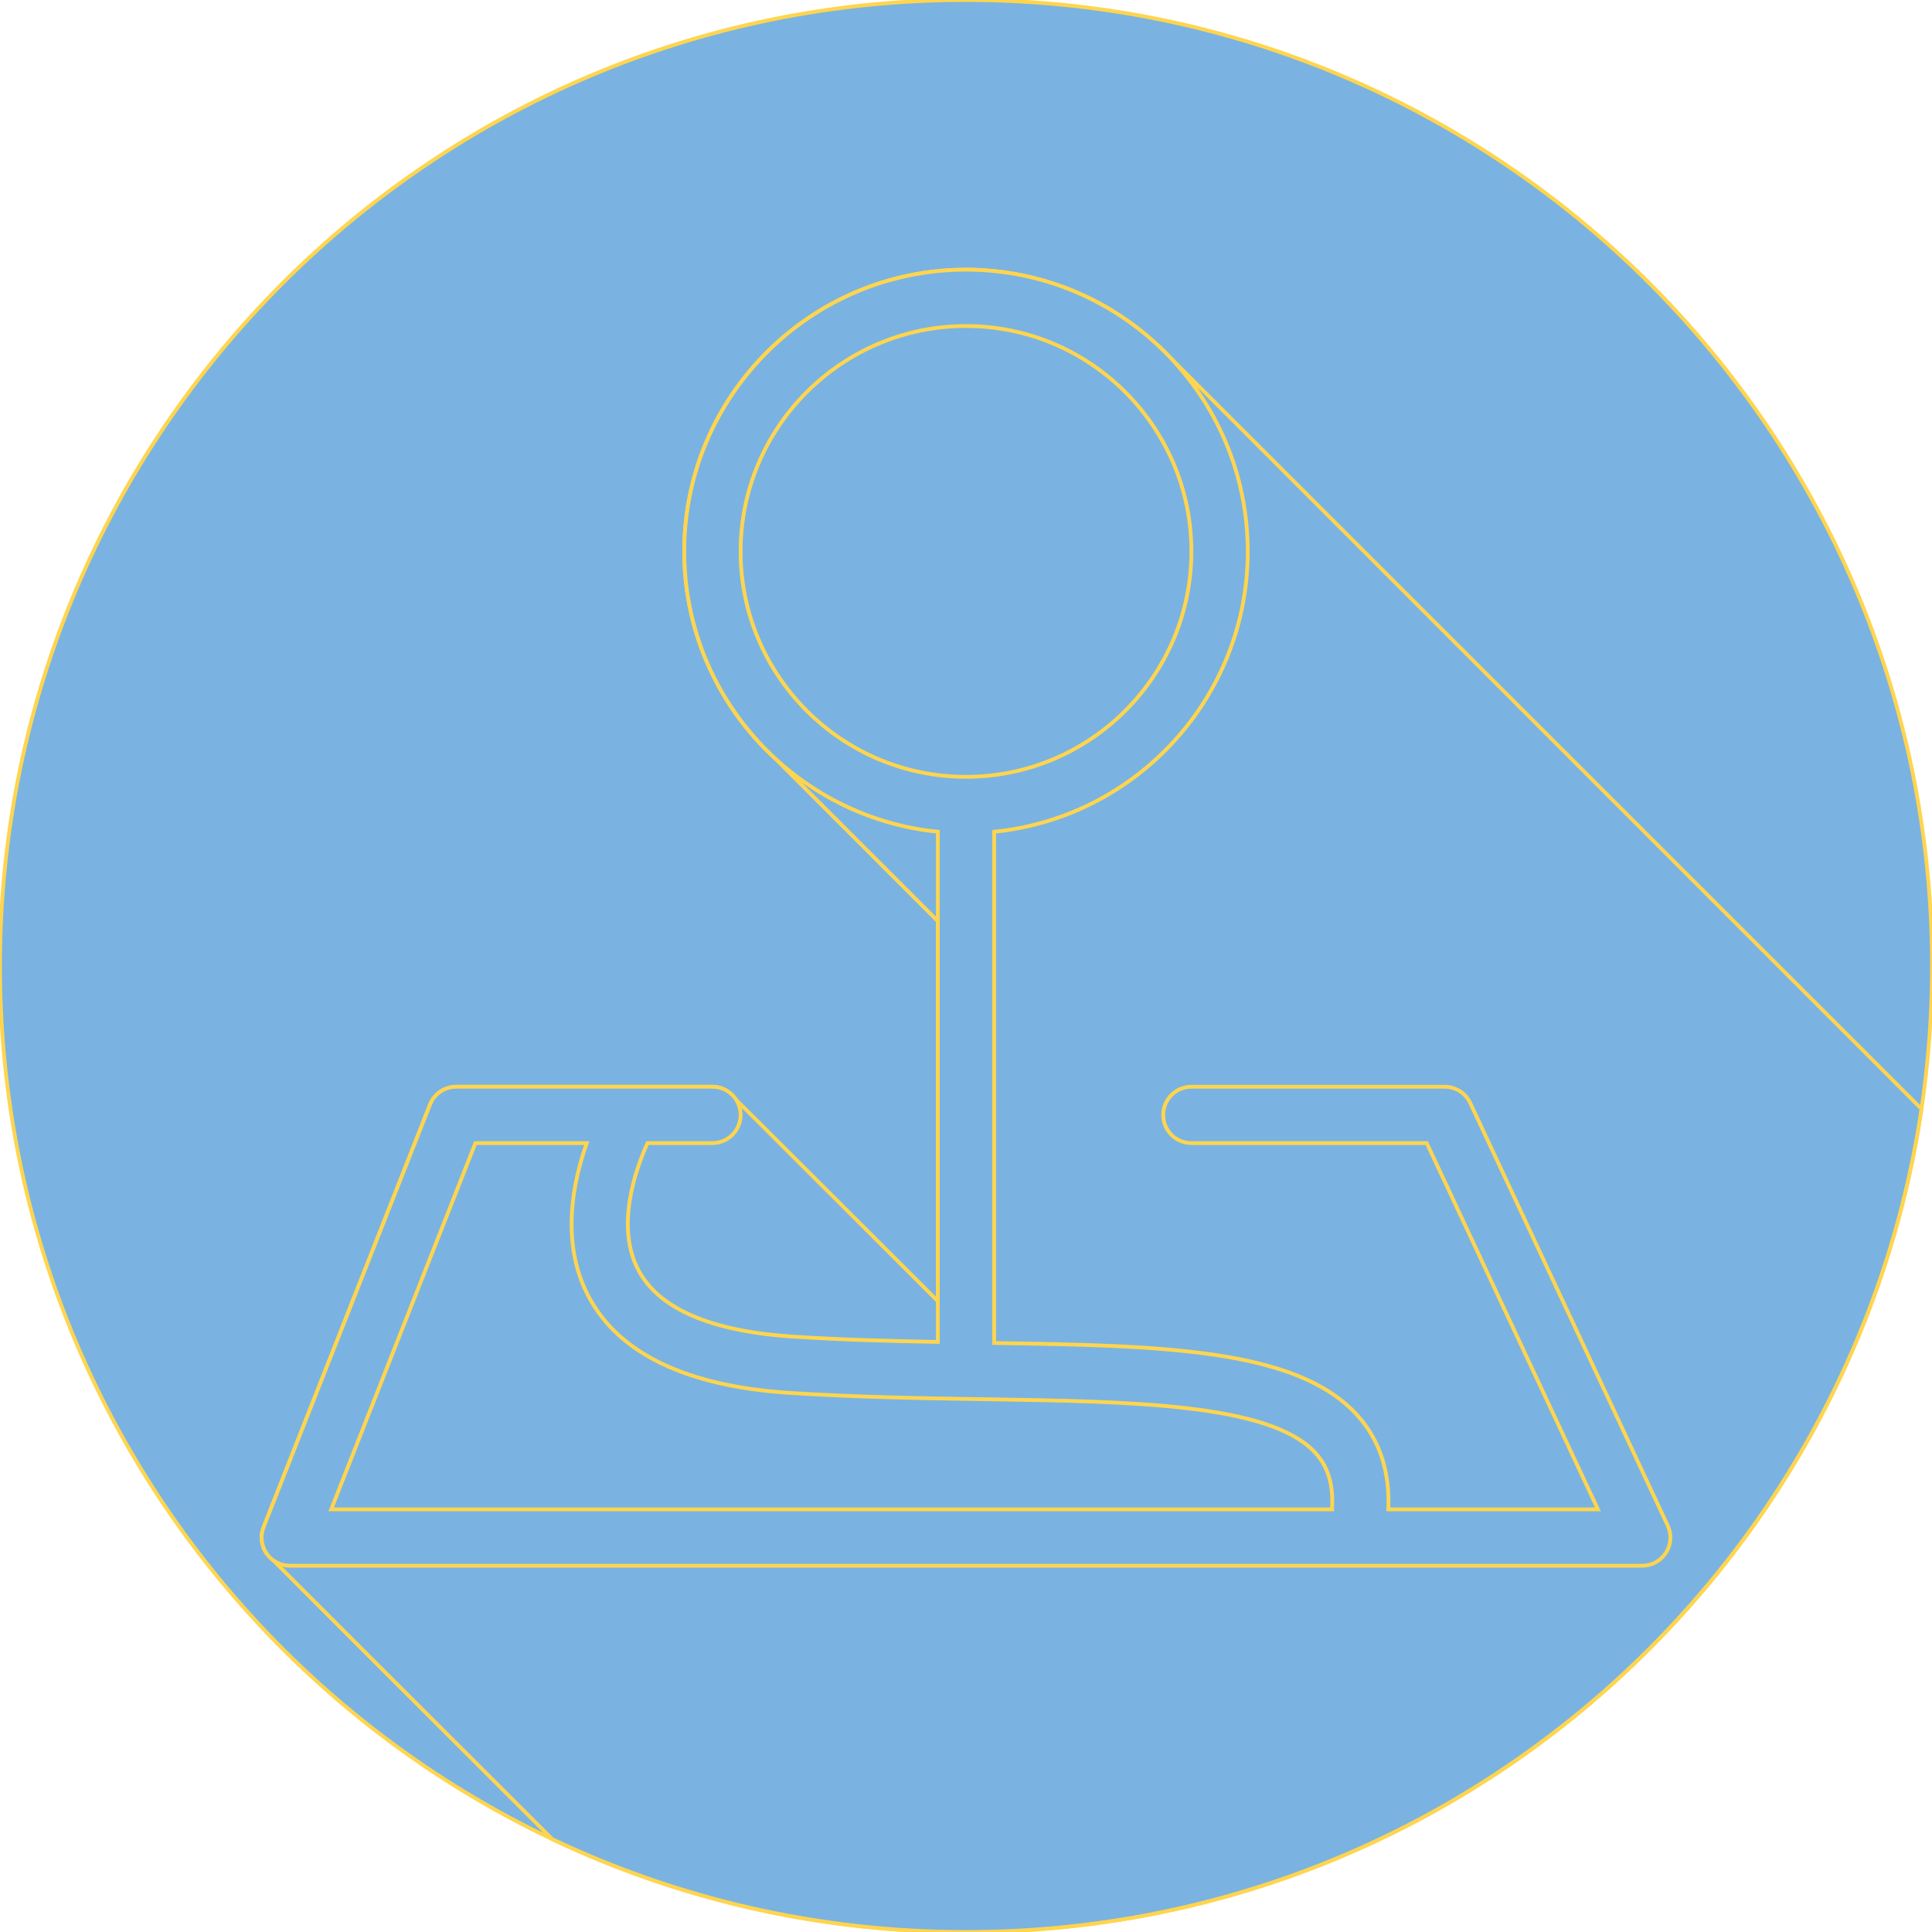 <!DOCTYPE svg PUBLIC "-//W3C//DTD SVG 1.1//EN" "http://www.w3.org/Graphics/SVG/1.1/DTD/svg11.dtd">

<!-- Uploaded to: SVG Repo, www.svgrepo.com, Transformed by: SVG Repo Mixer Tools -->
<svg height="800px" width="800px" version="1.1" id="Layer_1" xmlns="http://www.w3.org/2000/svg" xmlns:xlink="http://www.w3.org/1999/xlink" viewBox="0 0 512 512" xml:space="preserve" fill="#FFD54F" stroke="#FFD54F">

<g id="SVGRepo_bgCarrier" stroke-width="0"/>

<g id="SVGRepo_tracerCarrier" stroke-linecap="round" stroke-linejoin="round"/>

<g id="SVGRepo_iconCarrier"> <path style="fill:#7ab3e1;" d="M512,256.006C512,397.402,397.394,512.004,256.004,512C114.606,512.004,0,397.402,0,256.006 C-0.007,114.61,114.606,0,256.004,0C397.394,0,512,114.614,512,256.006z"/> <path style="fill:#7ab3e1;" d="M509.209,293.865C435.833,220.486,309.661,94.317,309.483,94.143 c-13.576-13.962-32.519-22.676-53.484-22.676c-41.169,0-74.667,33.494-74.667,74.667c0,21.756,9.355,41.363,24.251,55.021 c0.274,0.266,42.71,42.729,42.945,42.948c0.001,0.002,0.003,0.003,0.005,0.005v100.708c-0.002-0.001-0.003-0.002-0.005-0.003 c-0.348-0.348-0.695-0.695-1.043-1.042c-0.057-0.062-0.118-0.116-0.176-0.176c-4.13-4.129-52.337-52.302-52.629-52.522 c-1.361-1.819-3.43-3.073-5.879-3.073h-67.893c-3.07,0-5.826,1.874-6.949,4.732l-44.107,112c-0.905,2.297-0.612,4.893,0.78,6.934 c0.245,0.362,46.125,46.192,75.714,75.716c33.239,15.778,70.414,24.618,109.66,24.617 C384.53,512.003,490.913,417.302,509.209,293.865z"/> <path style="fill:#7ab3e1F4F6F9;" d="M441.966,404.302l-52.339-112c-1.232-2.625-3.865-4.302-6.767-4.302h-67.126 c-4.127,0-7.467,3.34-7.467,7.467s3.34,7.467,7.467,7.467h62.373L423.468,400h-55.546c0.446-10.211-2.415-18.738-8.562-25.316 c-16.157-17.292-51.318-18.078-95.892-18.774V220.421c37.676-3.759,67.2-35.636,67.2-74.288c0-41.172-33.498-74.667-74.667-74.667 s-74.667,33.494-74.667,74.667c0,38.652,29.524,70.529,67.2,74.288v135.202c-12.5-0.235-25.188-0.553-38.164-1.386 c-21.795-1.393-35.642-7.299-41.139-17.551c-6.224-11.61-0.774-26.826,2.365-33.754H188.8c4.127,0,7.467-3.34,7.467-7.467 S192.927,288,188.8,288h-67.893c-3.07,0-5.826,1.874-6.949,4.733l-44.108,112c-0.905,2.297-0.612,4.893,0.78,6.934 c1.387,2.042,3.698,3.266,6.171,3.266h358.4c2.553,0,4.929-1.306,6.3-3.456S443.045,406.621,441.966,404.302z M196.267,146.133 c0-32.937,26.797-59.733,59.733-59.733s59.733,26.797,59.733,59.733S288.937,205.867,256,205.867 C223.063,205.867,196.267,179.07,196.267,146.133z M125.989,302.933h29.517c-3.74,10.495-7.013,26.603,0.525,40.738 c8.086,15.152,26.046,23.719,53.39,25.47c17.836,1.145,35.146,1.407,51.888,1.669c38.609,0.598,75.083,1.167,87.142,14.066 c3.449,3.69,4.9,8.371,4.564,14.736c-0.007,0.135,0.057,0.253,0.058,0.386H87.766L125.989,302.933z"/> </g>

</svg>